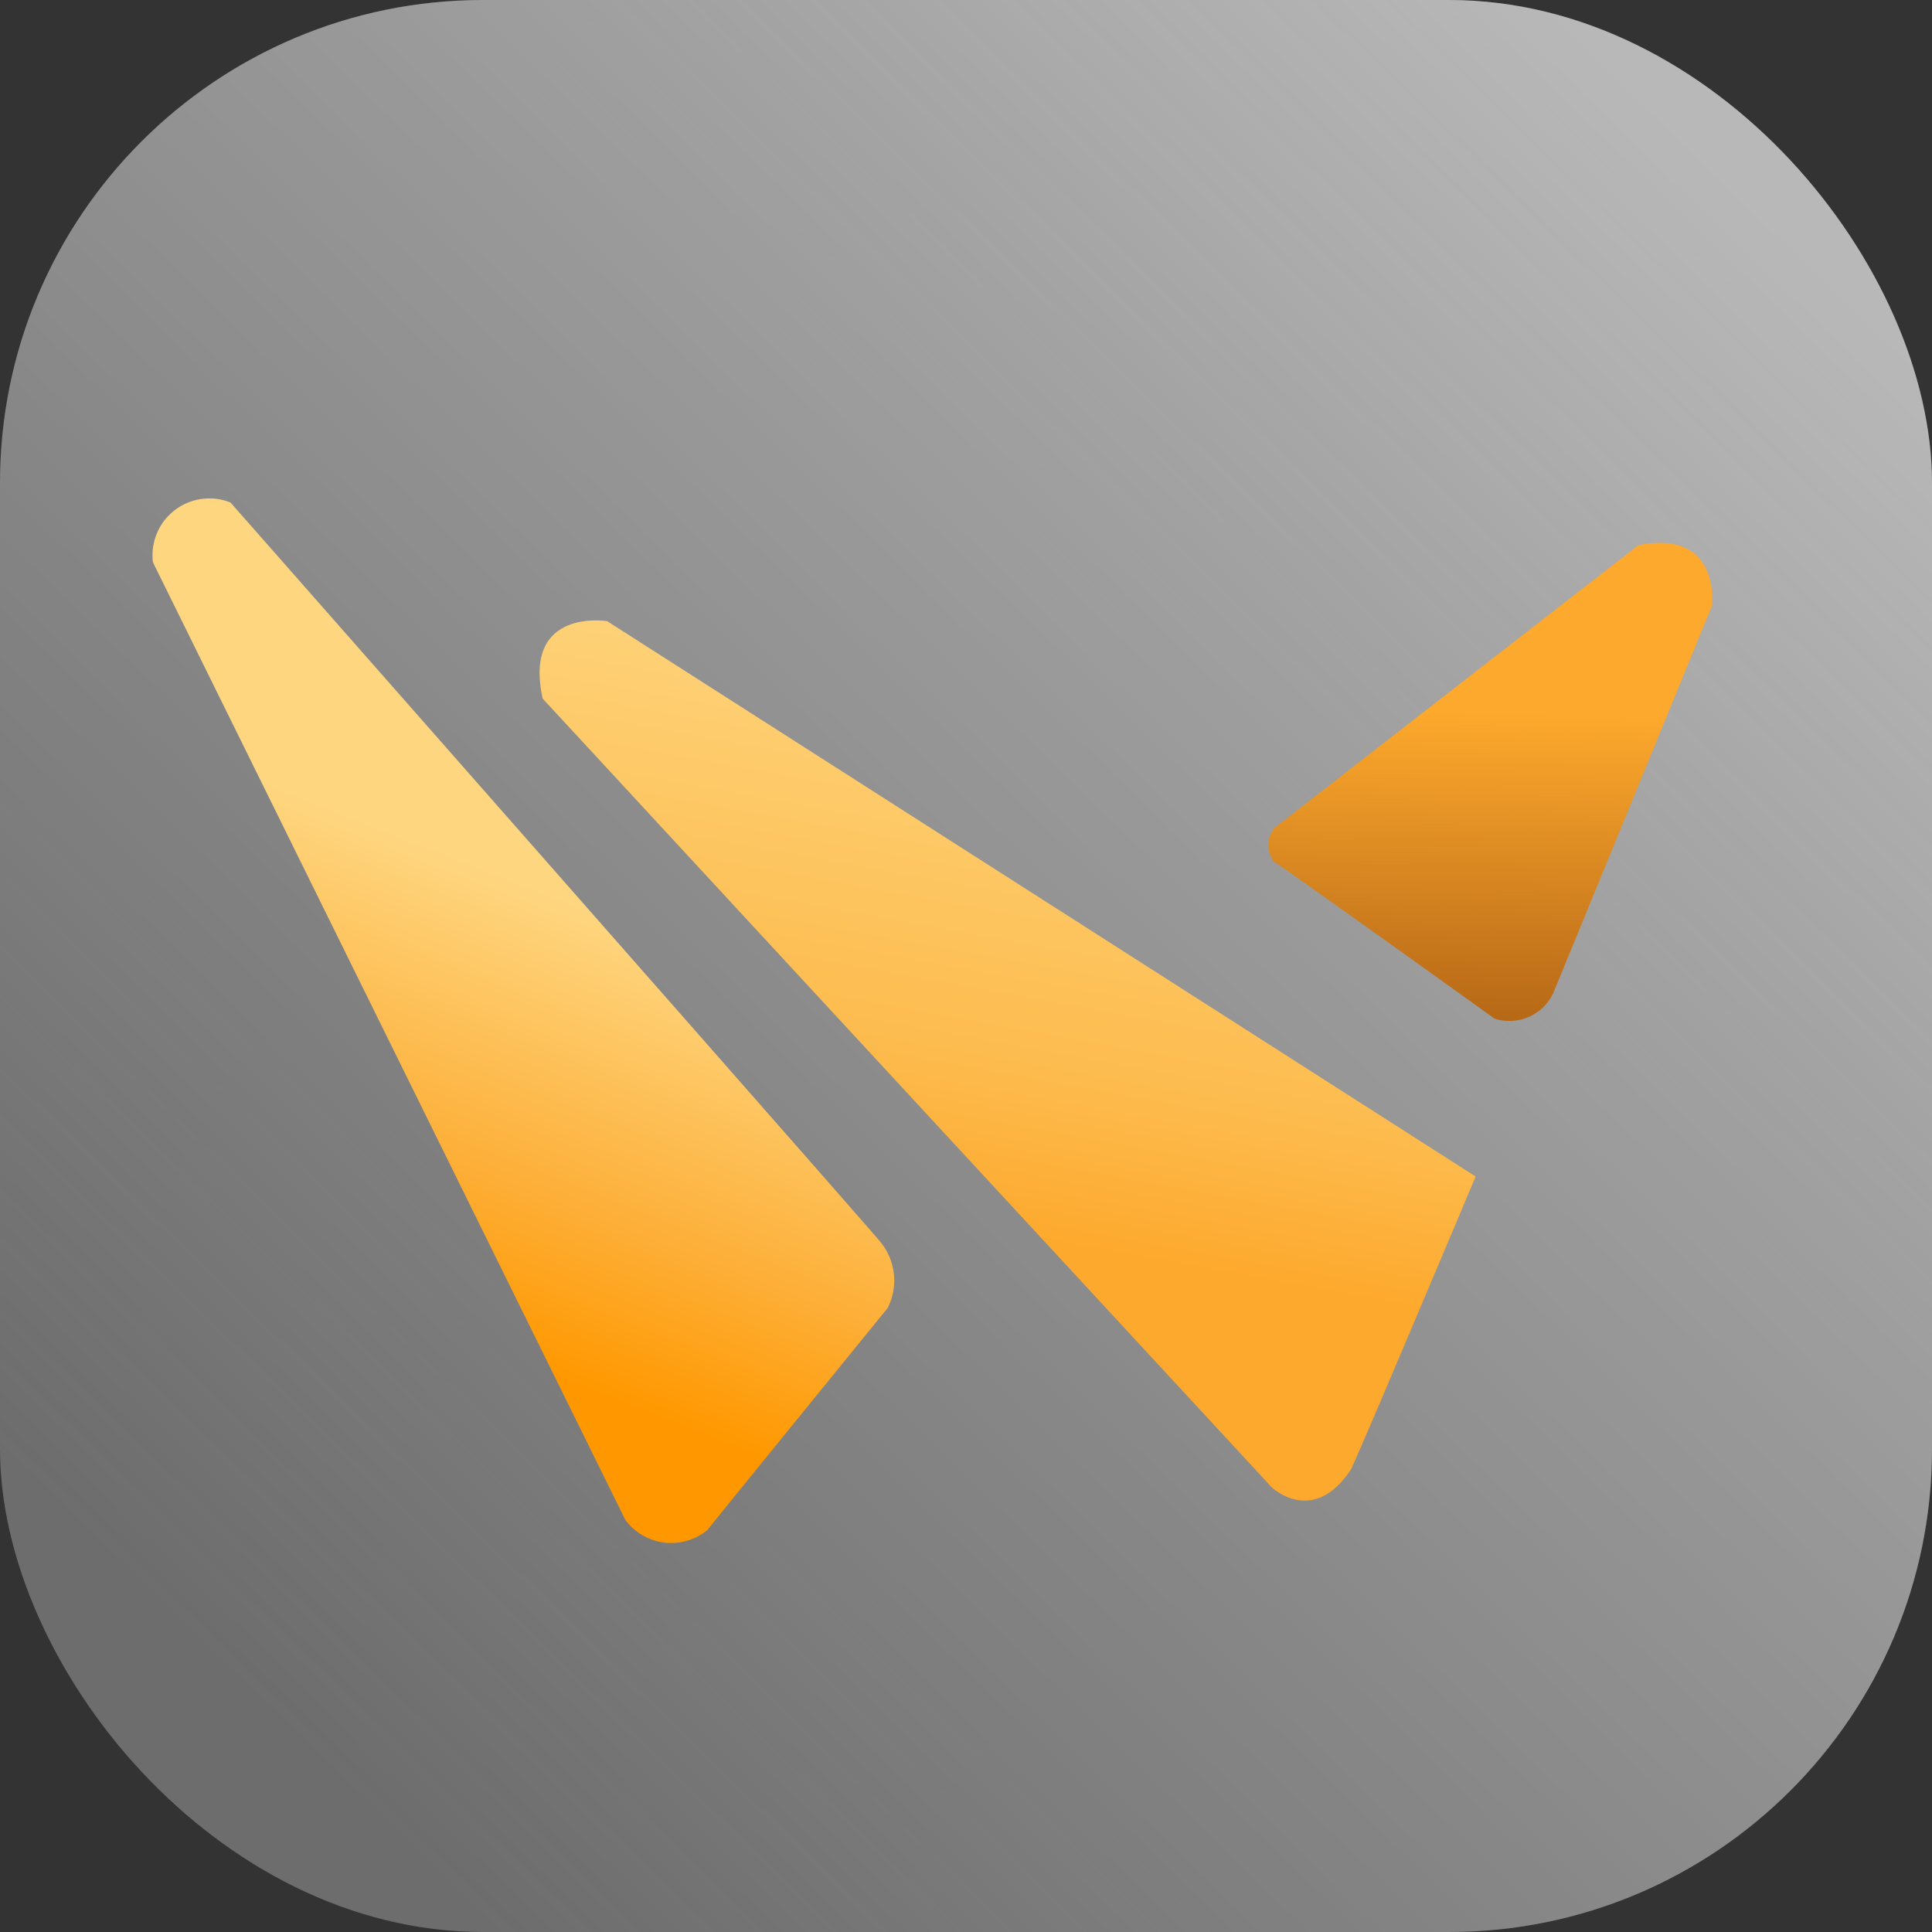 <svg xmlns="http://www.w3.org/2000/svg" xmlns:xlink="http://www.w3.org/1999/xlink" width="40" height="40" viewBox="0 0 40 40">
  <rect x="0" y="0" width="40" height="40" fill="#333333" stroke="none"/>
  <defs>
    <linearGradient id="linear-gradient" x1="0.894" y1="0.098" x2="0.132" y2="0.88" gradientUnits="objectBoundingBox">
      <stop offset="0" stop-color="#fff" stop-opacity="0.541"/>
      <stop offset="1" stop-color="#f8f8f8" stop-opacity="0.059"/>
    </linearGradient>
    <linearGradient id="linear-gradient-2" x1="0.758" y1="0.435" x2="0.641" y2="0.866" gradientUnits="objectBoundingBox">
      <stop offset="0" stop-color="#fed680"/>
      <stop offset="0.644" stop-color="#fdae36"/>
      <stop offset="1" stop-color="#ff9800"/>
    </linearGradient>
    <linearGradient id="linear-gradient-3" x1="0.246" y1="0.638" x2="0.361" y2="-0.025" gradientUnits="objectBoundingBox">
      <stop offset="0" stop-color="#fda92d"/>
      <stop offset="0.269" stop-color="#fdbb4d"/>
      <stop offset="1" stop-color="#fed680"/>
    </linearGradient>
    <linearGradient id="linear-gradient-4" x1="0.412" y1="1" x2="0.412" y2="0.379" gradientUnits="objectBoundingBox">
      <stop offset="0" stop-color="#b66816"/>
      <stop offset="1" stop-color="#fda92d"/>
    </linearGradient>
  </defs>
  <g id="Logo1" transform="translate(-273 -272)">
    <g id="Rect" transform="translate(84 47)">
      <rect id="Rectangle_1" data-name="Rectangle 1" width="40" height="40" rx="10" transform="translate(189 225)" fill="#646464"/>
      <rect id="Rectangle_2" data-name="Rectangle 2" width="40" height="40" rx="10" transform="translate(189 225)" fill="url(#linear-gradient)"/>
    </g>
    <g id="logo1-2" data-name="logo1" transform="translate(-239.143 65.483) rotate(0.974)">
      <path id="Path_52" data-name="Path 52" d="M529.06,230.025a1.182,1.182,0,0,0,1.7.183c.049-.074,3.654-4.66,3.654-4.66a1.259,1.259,0,0,0-.221-1.422c0-.024-13.665-15.023-13.665-15.023a1.177,1.177,0,0,0-1.585,1.264Z" transform="translate(0 -1)" fill="url(#linear-gradient-2)"/>
      <path id="Path_53" data-name="Path 53" d="M718.638,280.844s.861.8,1.626-.383c.032,0,2.487-6.122,2.487-6.122l-18.175-11.191s-1.754-.255-1.307,1.626Z" transform="translate(-176.21 -52.722)" fill="url(#linear-gradient-3)"/>
      <path id="Path_54" data-name="Path 54" d="M1056.812,225.1a.581.581,0,0,0,0,.7c.019-.019,4.622,3.168,4.622,3.168a1,1,0,0,0,1.208-.547c.019-.038,3.15-8.074,3.15-8.074s.17-1.6-1.547-1.226Z" transform="translate(-514.56 -10.628)" fill="url(#linear-gradient-4)"/>
    </g>
  </g>
</svg>
